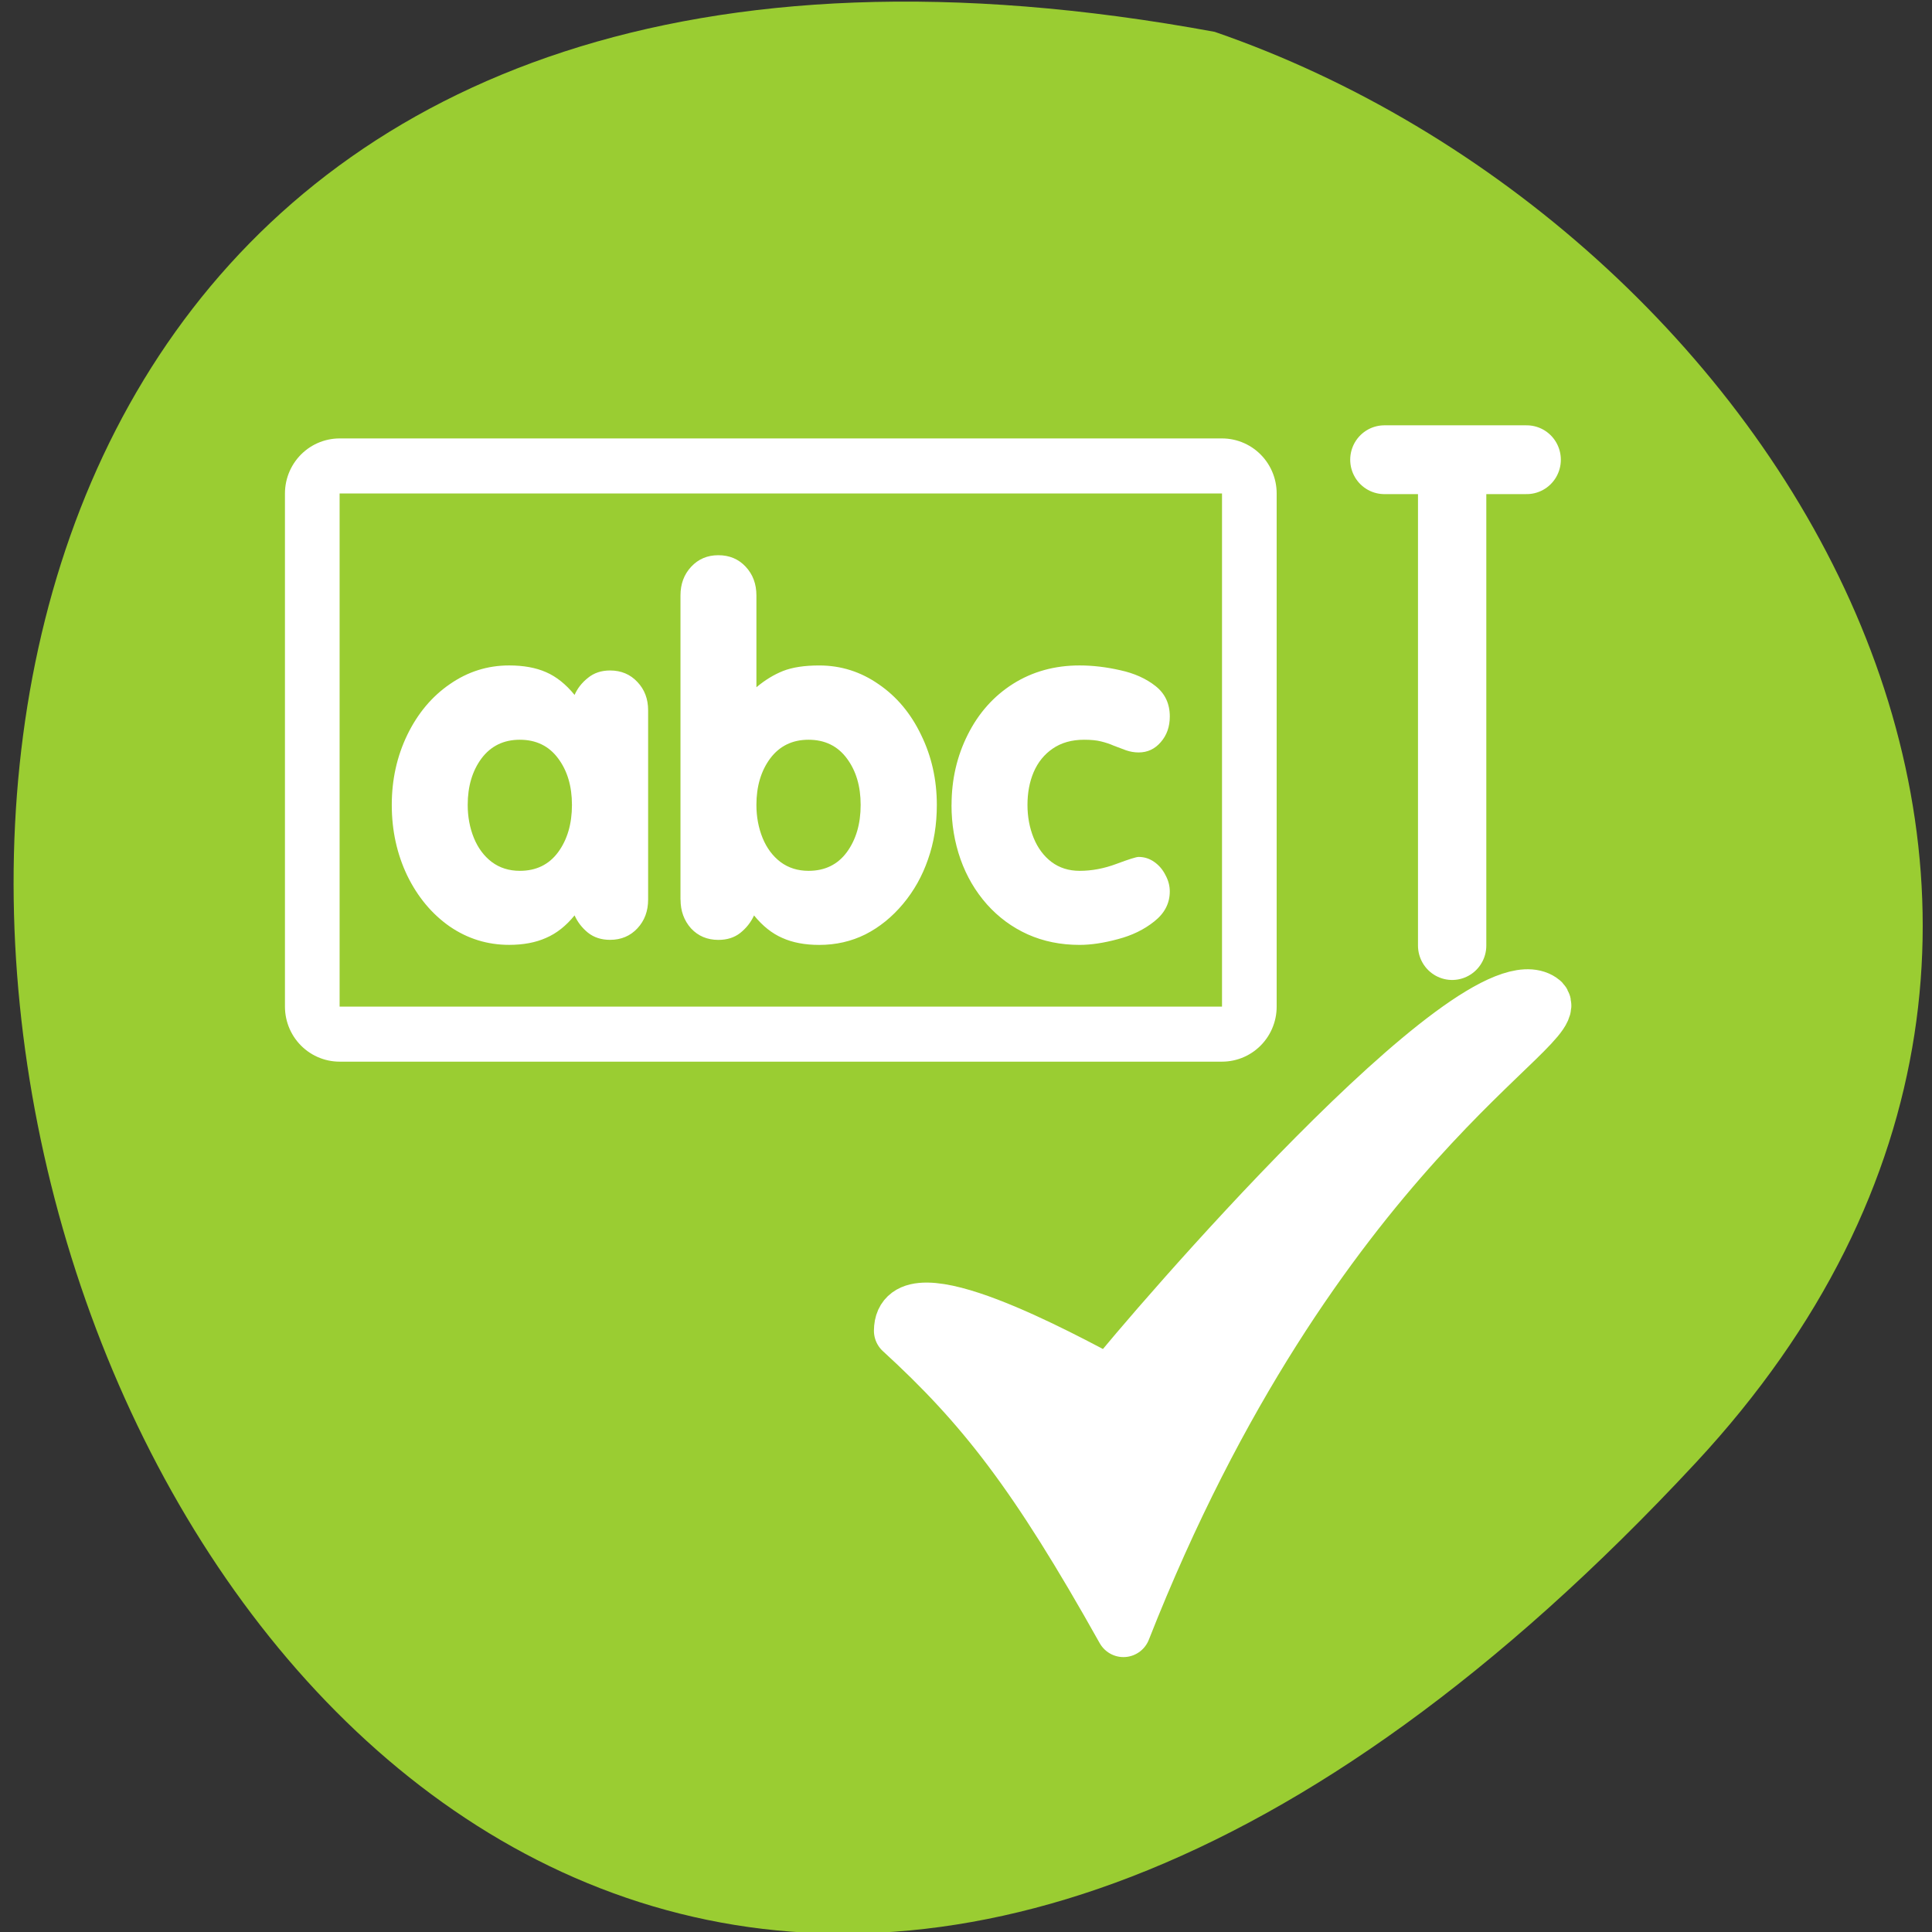 <svg xmlns="http://www.w3.org/2000/svg" viewBox="0 0 256 256"><rect x="0" y="0" width="256" height="256" fill="#333333" stroke="none"/><path d="m 224.7 193.82 c -210.75 226.71 -343.53 -241.2 -63.746 -189.6 73.816 25.452 131.42 116.81 63.746 189.6 z" style="fill:#9acd32;color:#000"/><g transform="matrix(2.897 0 0 2.917 35.947 52.654)"><g transform="translate(2.386)"><path d="m 0.739 4.365 v 23.31 h 40.36 v -23.31 h -40.36 z" style="fill:none;stroke:#fff;stroke-linejoin:round;stroke-width:5"/><path d="m 0.739 4.365 v 23.31 h 40.36 v -23.31 h -40.36 z" style="fill:#9acd32;fill-rule:evenodd"/><path d="m 28.729 18.513 c 0 -1.154 0.247 -2.217 0.74 -3.19 0.493 -0.98 1.183 -1.749 2.068 -2.308 0.893 -0.559 1.909 -0.838 3.048 -0.838 0.602 0 1.223 0.073 1.862 0.218 0.639 0.138 1.176 0.377 1.611 0.718 0.435 0.341 0.653 0.802 0.653 1.383 0 0.464 -0.138 0.853 -0.414 1.165 -0.269 0.312 -0.606 0.468 -1.012 0.468 -0.196 0 -0.388 -0.033 -0.577 -0.098 -0.181 -0.065 -0.367 -0.134 -0.555 -0.207 -0.181 -0.08 -0.377 -0.145 -0.588 -0.196 -0.203 -0.051 -0.461 -0.076 -0.773 -0.076 -0.566 0 -1.045 0.134 -1.437 0.403 -0.385 0.261 -0.675 0.617 -0.871 1.067 -0.189 0.443 -0.283 0.94 -0.283 1.491 0 0.537 0.094 1.038 0.283 1.502 0.189 0.457 0.461 0.82 0.816 1.089 0.363 0.269 0.791 0.403 1.285 0.403 0.559 0 1.121 -0.105 1.687 -0.316 0.566 -0.21 0.904 -0.316 1.012 -0.316 0.261 0 0.501 0.076 0.718 0.229 0.218 0.152 0.388 0.352 0.512 0.599 0.131 0.239 0.196 0.486 0.196 0.74 0 0.537 -0.236 0.991 -0.708 1.361 -0.464 0.37 -1.02 0.639 -1.666 0.806 -0.646 0.174 -1.23 0.261 -1.753 0.261 -0.864 0 -1.655 -0.16 -2.373 -0.479 -0.711 -0.319 -1.332 -0.773 -1.862 -1.361 -0.53 -0.595 -0.933 -1.277 -1.208 -2.047 -0.276 -0.777 -0.414 -1.6 -0.414 -2.471 z m -12.399 4.3 v -13.814 c 0 -0.523 0.163 -0.958 0.49 -1.306 0.327 -0.348 0.74 -0.523 1.241 -0.523 0.508 0 0.925 0.174 1.252 0.523 0.327 0.348 0.49 0.784 0.49 1.306 v 4.169 c 0.392 -0.327 0.798 -0.573 1.219 -0.74 0.428 -0.167 0.98 -0.25 1.655 -0.25 0.987 0 1.891 0.283 2.711 0.849 0.827 0.559 1.477 1.328 1.949 2.308 0.479 0.972 0.718 2.032 0.718 3.179 0 0.893 -0.134 1.716 -0.403 2.471 -0.261 0.755 -0.642 1.43 -1.143 2.025 -0.501 0.595 -1.074 1.056 -1.72 1.383 -0.646 0.319 -1.35 0.479 -2.112 0.479 -0.653 0 -1.216 -0.105 -1.687 -0.316 -0.472 -0.203 -0.904 -0.544 -1.295 -1.023 -0.145 0.312 -0.356 0.577 -0.631 0.795 -0.269 0.21 -0.602 0.316 -1 0.316 -0.508 0 -0.925 -0.174 -1.252 -0.523 c -0.319 -0.356 -0.479 -0.791 -0.479 -1.306 z m 5.857 -7.261 c -0.74 0 -1.324 0.283 -1.753 0.849 -0.421 0.566 -0.631 1.27 -0.631 2.112 0 0.537 0.094 1.038 0.283 1.502 0.189 0.457 0.461 0.82 0.816 1.089 0.363 0.269 0.791 0.403 1.285 0.403 0.748 0 1.332 -0.283 1.753 -0.849 0.421 -0.573 0.631 -1.288 0.631 -2.145 0 -0.849 -0.21 -1.553 -0.631 -2.112 c -0.421 -0.566 -1.01 -0.849 -1.753 -0.849 z m -7.337 -1.339 v 8.6 c 0 0.523 -0.163 0.958 -0.49 1.306 -0.327 0.348 -0.744 0.523 -1.252 0.523 -0.399 0 -0.737 -0.109 -1.012 -0.327 -0.269 -0.218 -0.472 -0.479 -0.61 -0.784 -0.392 0.479 -0.827 0.82 -1.306 1.023 -0.472 0.21 -1.034 0.316 -1.687 0.316 -0.994 0 -1.901 -0.279 -2.722 -0.838 c -0.813 -0.566 -1.459 -1.335 -1.938 -2.308 -0.472 -0.98 -0.708 -2.05 -0.708 -3.211 c 0 -1.147 0.236 -2.206 0.708 -3.179 0.479 -0.98 1.129 -1.749 1.949 -2.308 0.82 -0.566 1.724 -0.849 2.711 -0.849 0.66 0 1.223 0.102 1.687 0.305 0.472 0.203 0.907 0.548 1.306 1.034 0.131 -0.298 0.334 -0.555 0.61 -0.773 0.276 -0.225 0.613 -0.337 1.012 -0.337 0.508 0 0.925 0.174 1.252 0.523 0.327 0.341 0.49 0.769 0.49 1.285 z m -5.868 1.339 c -0.74 0 -1.324 0.283 -1.753 0.849 -0.421 0.566 -0.631 1.27 -0.631 2.112 0 0.537 0.094 1.038 0.283 1.502 0.189 0.457 0.461 0.82 0.816 1.089 0.363 0.269 0.791 0.403 1.285 0.403 0.748 0 1.332 -0.283 1.753 -0.849 0.421 -0.573 0.631 -1.288 0.631 -2.145 0 -0.849 -0.21 -1.553 -0.631 -2.112 c -0.421 -0.566 -1.01 -0.849 -1.753 -0.849 z" style="fill:#fff"/></g><g style="fill:#fff;stroke:#fff;stroke-linecap:round;stroke-linejoin:round"><path d="m 57.42 2.832 h -6.509 m 3.1 0 v 22.07" style="stroke-width:3.125"/><path d="m 19.448 40.34 c 4.873 4.434 8.02 8.426 13.234 17.675 c 11.331 -28.602 26.847 -35.945 24.879 -37.21 -3.981 -2.671 -23.347 19.718 -25.688 22.672 -2.817 -1.491 -12.424 -6.703 -12.424 -3.135 z" transform="matrix(0.768 0 0 0.768 13.877 11.418)" style="fill-rule:evenodd;stroke-width:3.253"/></g></g></svg>